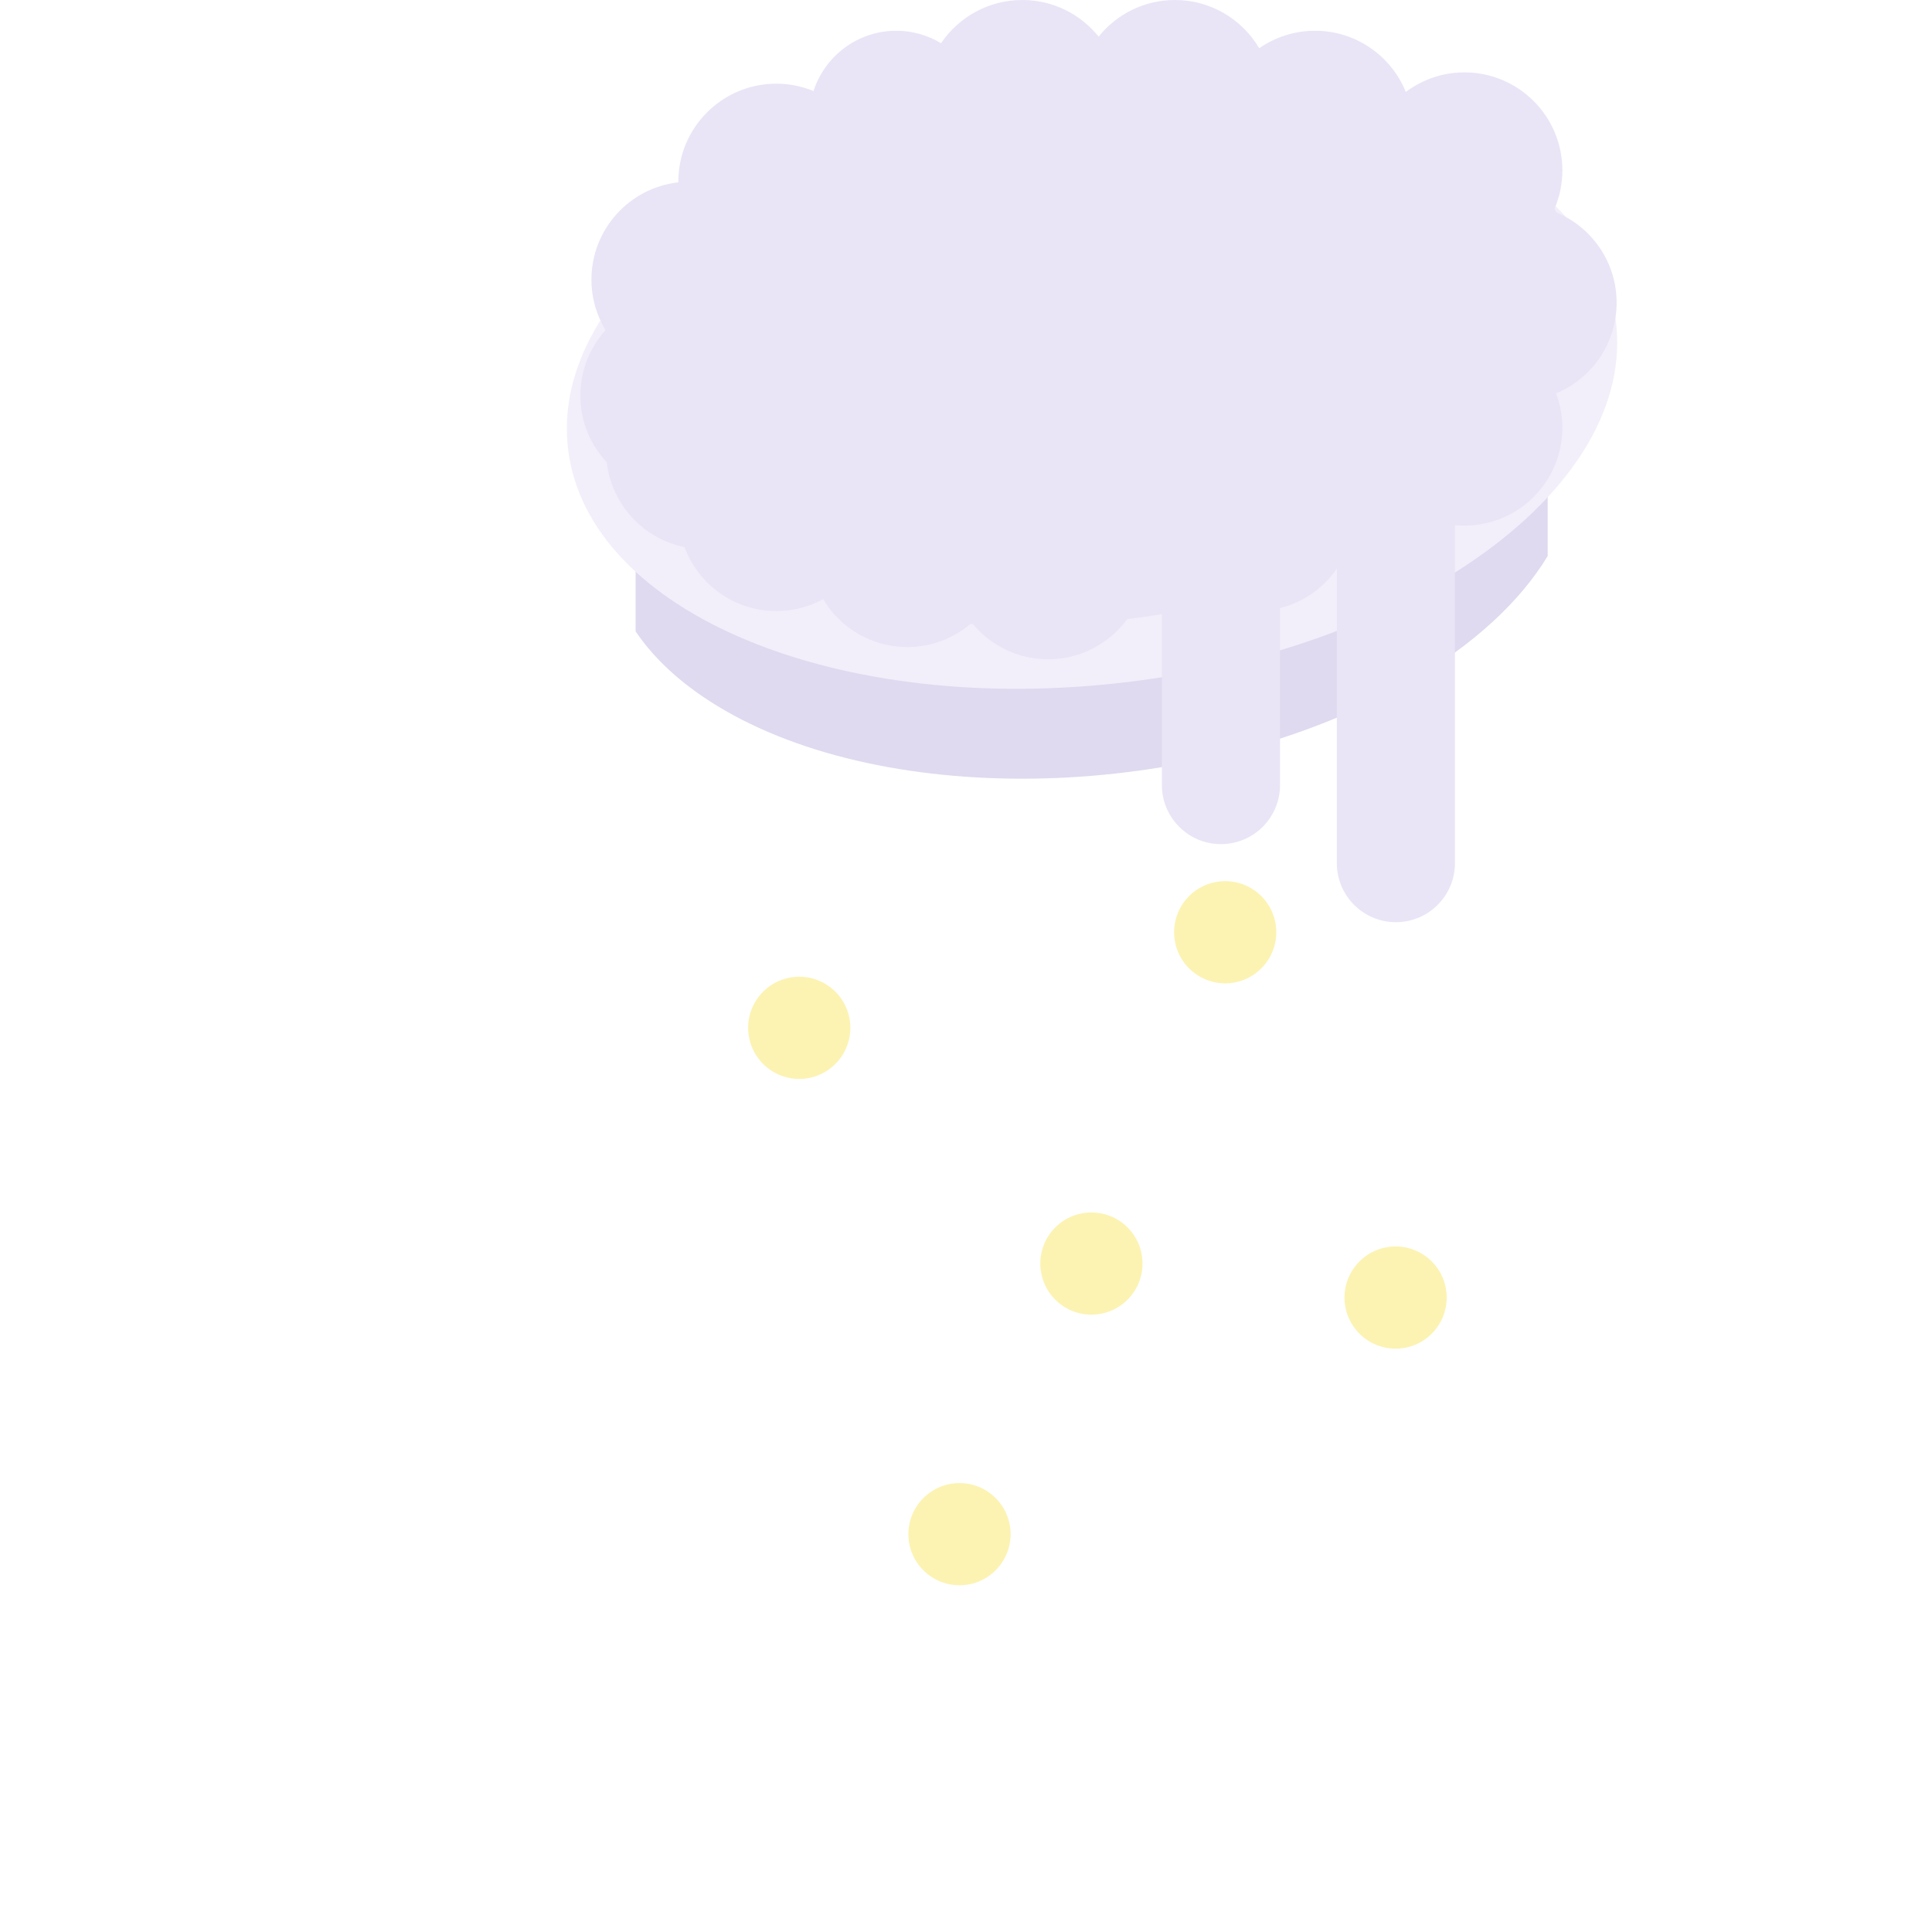 <svg xmlns="http://www.w3.org/2000/svg" viewBox="0.0 0.0 200.0 200.0" height="200.0px" width="200.0px"><path fill="url(#SVGID_1_)" fill-opacity="1.0"  filling="0" d="M49.714 58.612 L67.61 68.973 L67.61 123.93 L64.982 122.408 C55.564 116.955 49.714 106.808 49.714 95.926 L49.714 58.612 Z M44.105 37.395 C38.13 37.395 32.648 42.173 32.648 48.852 L32.648 95.927 C32.648 112.935 41.711 128.655 56.43 137.178 L84.676 153.532 L84.676 59.134 L49.82 38.952 C47.973 37.882 46.014 37.395 44.105 37.395 Z"></path>
<path fill="url(#SVGID_2_)" fill-opacity="1.0"  filling="0" d="M167.352 35.182 L58.664 44.502 L58.664 173.009 C58.664 173.081 58.664 173.153 58.664 173.224 L58.664 173.239 L58.664 173.239 C58.713 180.4 63.074 187.23 71.927 192.341 C91.575 203.686 125.896 202.263 148.584 189.164 C160.999 181.996 167.358 172.816 167.352 164.114 L167.352 164.114 L167.352 35.182 L167.352 35.182 Z"></path>
<path fill="url(#SVGID_3_)" fill-opacity="1.0"  filling="0" d="M65.798 44.197 L65.798 161.405 C114.055 158.554 142 157.793 160.216 155.408 L160.216 35.605 L65.798 44.197 Z"></path>
<path fill="url(#SVGID_4_)" fill-opacity="1.0"  filling="0" d="M148.693 135.684 C131.625 125.829 101.811 127.065 82.102 138.444 C62.393 149.823 60.252 167.036 77.321 176.891 C94.389 186.745 124.203 185.509 143.912 174.13 C163.621 162.751 165.762 145.538 148.693 135.684 Z"></path>
<path fill="#dfdaef" fill-opacity="1.0"  filling="0" d="M65.798 65.36 C67.835 68.375 70.898 71.153 75.012 73.528 C93.185 84.02 124.927 82.704 145.911 70.589 C152.602 66.726 157.386 62.231 160.216 57.561 L160.216 35.605 L65.798 44.197 L65.798 65.36 L65.798 65.36 Z"></path>
<path fill="url(#SVGID_5_)" fill-opacity="1.0"  filling="0" d="M75.909 194.376 C84.484 198.257 95.135 200.104 106.179 199.991 L106.179 40.427 L75.909 43.023 L75.909 194.376 Z"></path>
<path fill="#f2effa" fill-opacity="1.0"  filling="0" d="M167.281 33.305 C169.346 50.25 146.738 66.946 116.786 70.596 C86.833 74.246 60.877 63.467 58.812 46.522 C56.747 29.577 79.355 12.88 109.308 9.231 C139.261 5.581 165.216 16.359 167.281 33.305 Z"></path>
<path fill="#e9e5f6" fill-opacity="1.0"  filling="0" d="M144.501 95.464 C141.125 95.464 138.388 92.727 138.388 89.35 L138.388 50.072 L150.615 50.072 L150.615 89.35 C150.615 92.727 147.878 95.464 144.501 95.464 Z"></path>
<path fill="#e9e5f6" fill-opacity="1.0"  filling="0" d="M126.393 87.383 C123.017 87.383 120.28 84.646 120.28 81.27 L120.28 41.992 L132.507 41.992 L132.507 81.27 C132.507 84.646 129.77 87.383 126.393 87.383 Z"></path>
<path fill="#fcf3b3" fill-opacity="1.0"  filling="0" d="M87.886 105.183 C88.558 108.026 86.798 110.876 83.955 111.548 C81.112 112.22 78.262 110.46 77.59 107.617 C76.918 104.773 78.678 101.924 81.521 101.252 C84.364 100.58 87.214 102.339 87.886 105.183 Z"></path>
<path fill="#fcf3b3" fill-opacity="1.0"  filling="0" d="M116.723 127.062 C118.789 129.129 118.789 132.478 116.723 134.544 C114.657 136.61 111.307 136.61 109.241 134.544 C107.175 132.478 107.175 129.129 109.241 127.062 C111.307 124.996 114.657 124.996 116.723 127.062 Z"></path>
<path fill="#fcf3b3" fill-opacity="1.0"  filling="0" d="M131.98 95.289 C132.652 98.133 130.892 100.982 128.049 101.655 C125.206 102.327 122.356 100.566 121.684 97.723 C121.012 94.88 122.772 92.03 125.615 91.358 C128.459 90.686 131.308 92.446 131.98 95.289 Z"></path>
<path fill="#fcf3b3" fill-opacity="1.0"  filling="0" d="M103.068 155.077 C105.134 157.142 105.134 160.492 103.068 162.558 C101.002 164.624 97.653 164.624 95.587 162.558 C93.521 160.492 93.521 157.143 95.587 155.077 C97.653 153.011 101.002 153.011 103.068 155.077 Z"></path>
<path fill="#fcf3b3" fill-opacity="1.0"  filling="0" d="M148.212 130.582 C150.278 132.648 150.278 135.998 148.212 138.064 C146.146 140.13 142.796 140.13 140.73 138.064 C138.664 135.998 138.664 132.648 140.73 130.582 C142.796 128.516 146.146 128.516 148.212 130.582 Z"></path>
<path fill="#e9e5f6" fill-opacity="1.0"  filling="0" d="M167.352 31.346 C167.352 27.129 164.777 23.514 161.115 21.985 C161.048 21.864 160.99 21.741 160.92 21.621 C161.444 20.397 161.736 19.05 161.736 17.635 C161.736 12.034 157.194 7.492 151.593 7.492 C149.316 7.492 147.221 8.252 145.529 9.518 C144.022 5.805 140.386 3.184 136.132 3.184 C133.984 3.184 131.996 3.855 130.357 4.993 C128.592 2.008 125.349 0.0 121.63 0.0 C118.434 0.0 115.588 1.481 113.729 3.79 C111.87 1.481 109.024 0.0 105.828 0.0 C102.326 0.0 99.239 1.775 97.416 4.474 C96.062 3.66 94.482 3.183 92.787 3.183 C88.777 3.183 85.383 5.804 84.214 9.425 C83.027 8.936 81.727 8.663 80.363 8.663 C74.762 8.663 70.22 13.204 70.22 18.806 C70.22 18.829 70.224 18.852 70.224 18.875 C65.161 19.443 61.225 23.734 61.225 28.949 C61.225 30.863 61.764 32.646 62.686 34.174 C61.069 35.971 60.077 38.34 60.077 40.948 C60.077 43.625 61.123 46.054 62.818 47.866 C63.321 52.243 66.605 55.774 70.862 56.637 C72.295 60.499 76.003 63.257 80.363 63.257 C82.12 63.257 83.772 62.809 85.213 62.023 C86.982 64.99 90.214 66.983 93.92 66.983 C96.41 66.983 98.688 66.082 100.453 64.593 C100.542 64.599 100.632 64.603 100.721 64.608 C102.582 66.833 105.377 68.25 108.504 68.25 C111.864 68.25 114.834 66.609 116.68 64.093 C119.823 63.703 122.951 63.145 126.023 62.422 C127.257 62.957 128.617 63.257 130.048 63.257 C133.759 63.257 136.994 61.258 138.762 58.285 C141.248 57.23 143.645 56.055 145.911 54.748 C146.537 54.386 147.143 54.018 147.736 53.646 C148.925 54.135 150.227 54.409 151.592 54.409 C157.194 54.409 161.735 49.868 161.735 44.266 C161.735 43.016 161.498 41.824 161.084 40.718 C164.763 39.195 167.352 35.574 167.352 31.346 Z"></path></svg>